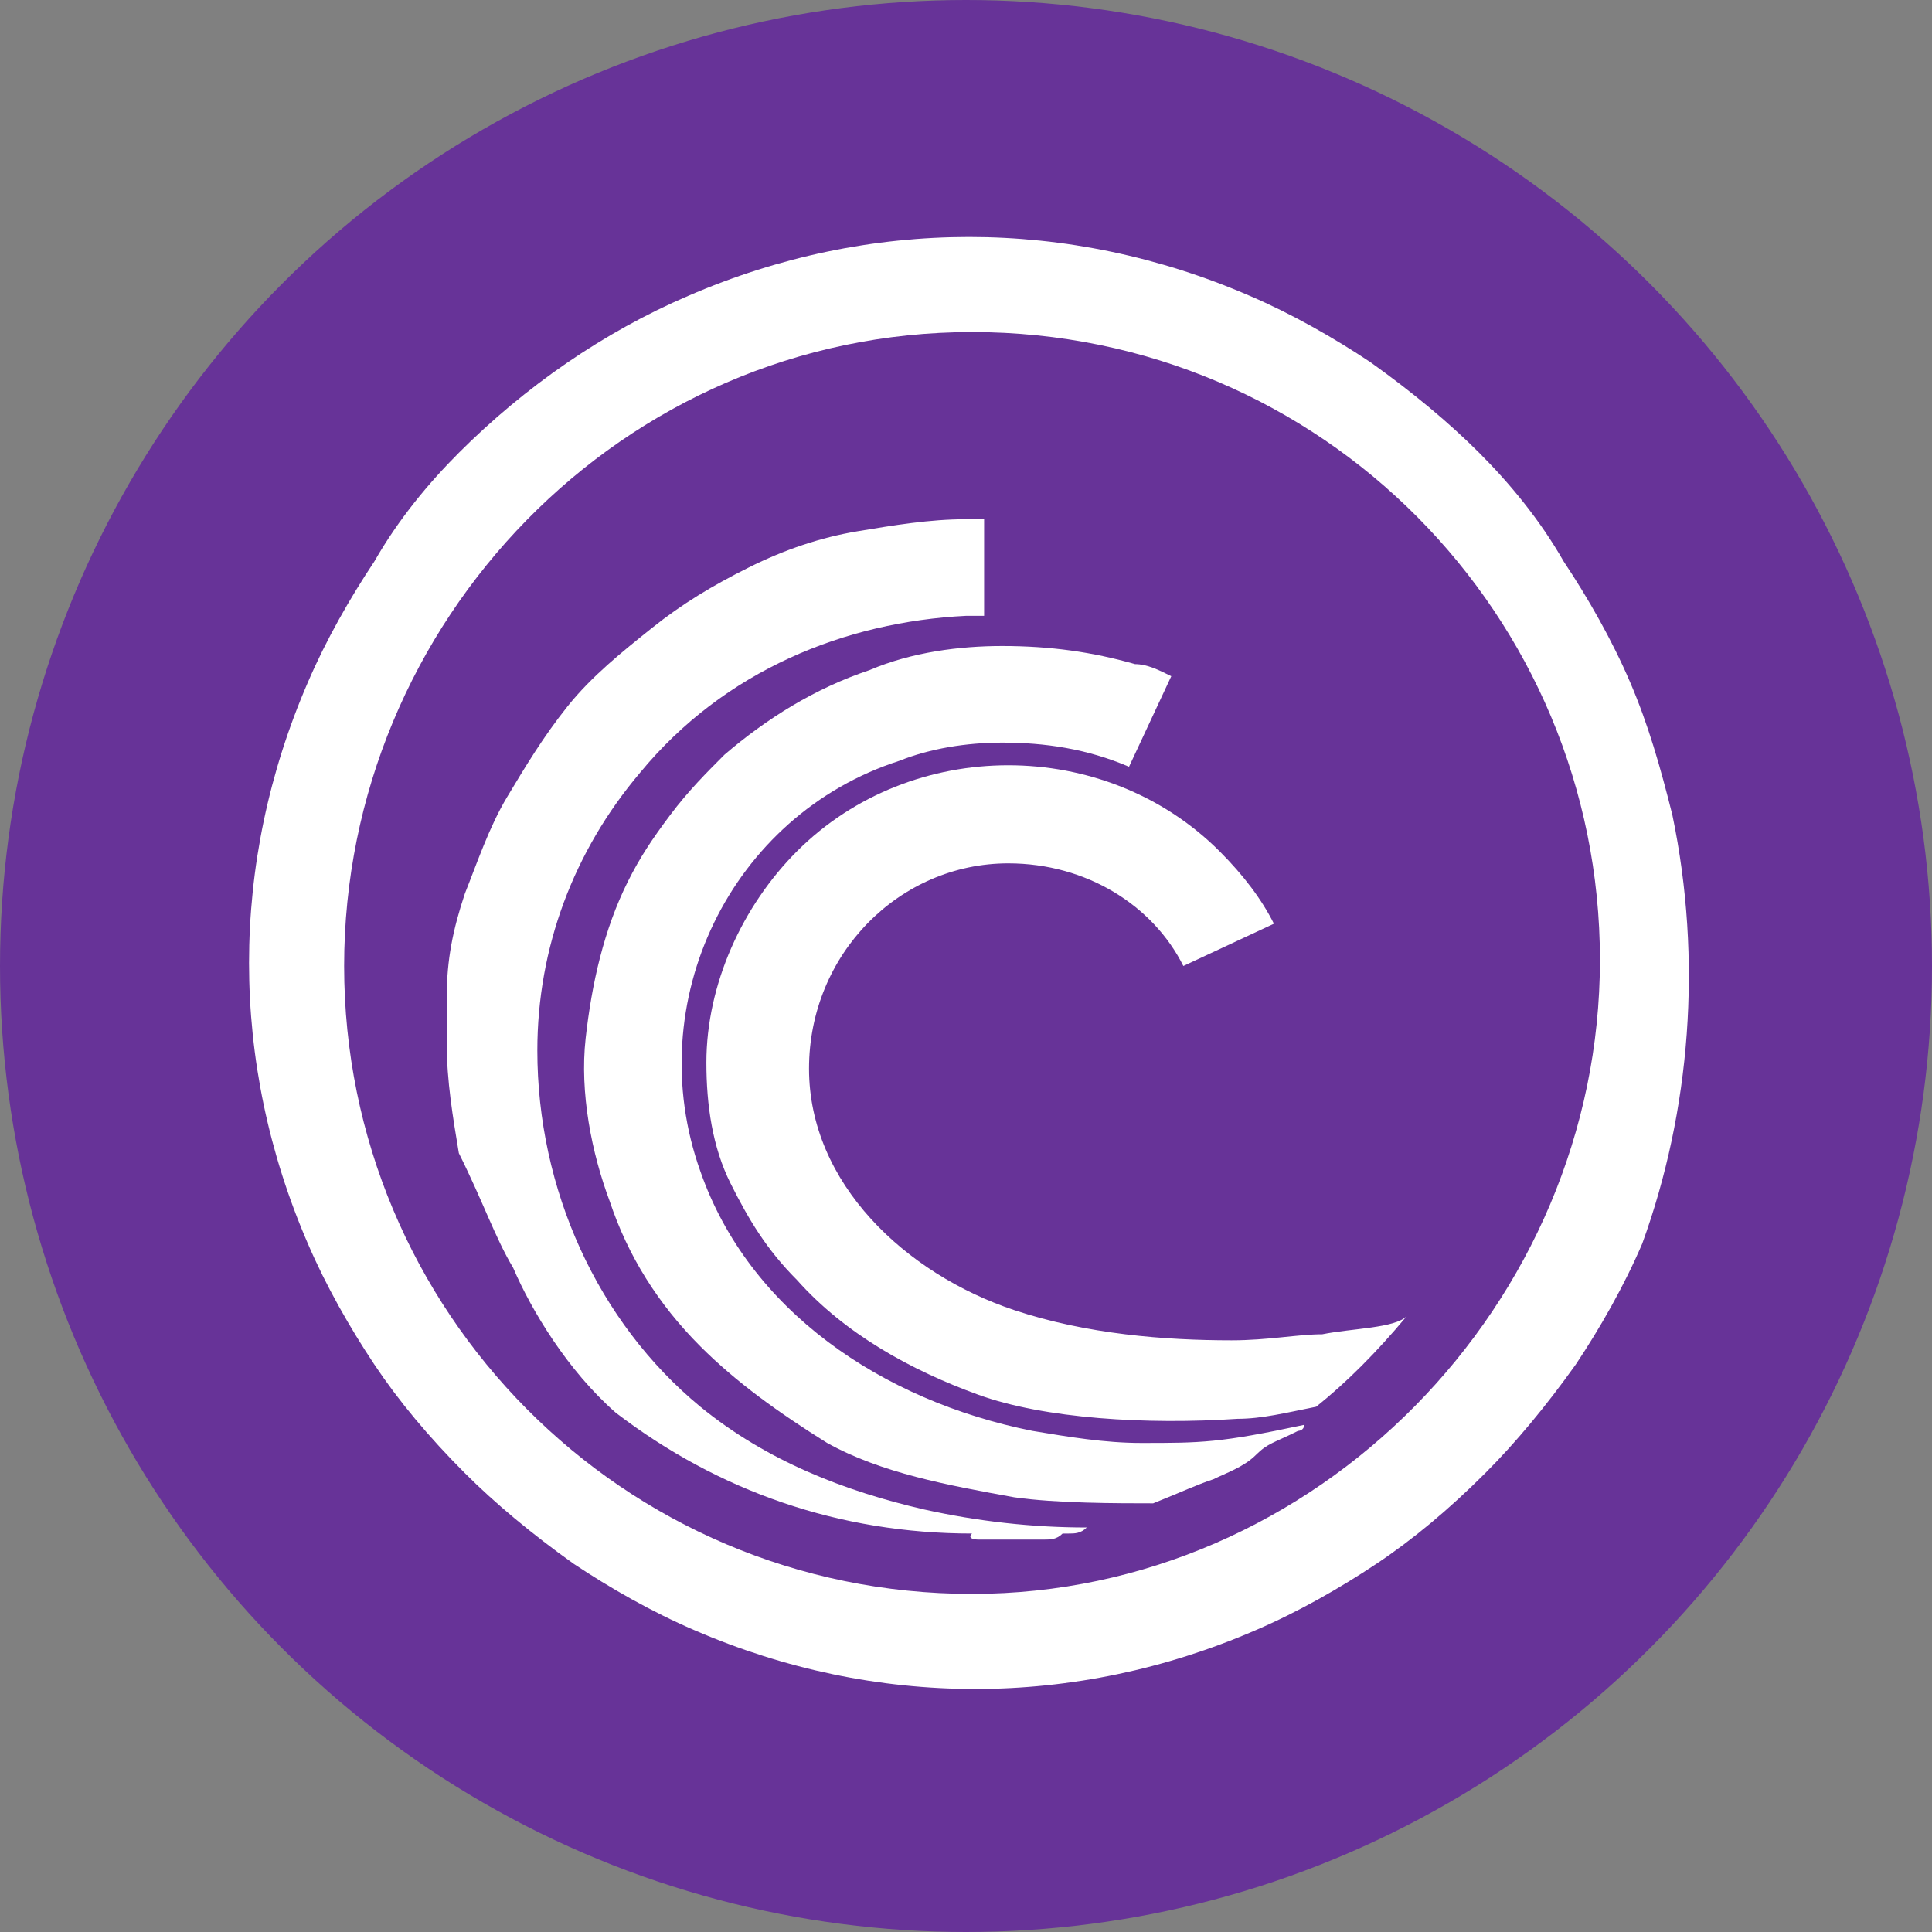 <?xml version="1.0" encoding="utf-8"?>
<!-- Generator: Adobe Illustrator 21.1.0, SVG Export Plug-In . SVG Version: 6.00 Build 0)  -->
<svg version="1.1" id="Layer_1" xmlns="http://www.w3.org/2000/svg" xmlns:xlink="http://www.w3.org/1999/xlink" x="0px" y="0px"
	 viewBox="0 0 32 32" style="enable-background:new 0 0 32 32;" xml:space="preserve">
<rect x="0" y="0" width="32" height="32" fill="#808080" stroke="none"/>
<style type="text/css">
	.st0{fill:#673398;}
	.st1{fill:#FFFFFF;}
</style>
<g>
	<circle class="st0" cx="16" cy="16" r="16"/>
	<g>
		<path class="st1" d="M27.7,13.5c-0.2-0.8-0.4-1.5-0.7-2.2c-0.3-0.7-0.7-1.4-1.1-2C25.5,8.6,25,8,24.5,7.5c-0.5-0.5-1.1-1-1.8-1.5
			c-0.6-0.4-1.3-0.8-2-1.1c-3-1.3-6.3-1.3-9.3,0C10,5.5,8.7,6.4,7.6,7.5C7.1,8,6.6,8.6,6.2,9.3c-0.4,0.6-0.8,1.3-1.1,2
			c-1.3,3-1.3,6.3,0,9.3c0.3,0.7,0.7,1.4,1.1,2c0.4,0.6,0.9,1.2,1.5,1.8c0.5,0.5,1.1,1,1.8,1.5c0.6,0.4,1.3,0.8,2,1.1
			c3,1.3,6.3,1.3,9.3,0c0.7-0.3,1.4-0.7,2-1.1c0.6-0.4,1.2-0.9,1.8-1.5c0.5-0.5,1-1.1,1.5-1.8c0.4-0.6,0.8-1.3,1.1-2
			C28,18.4,28.2,15.9,27.7,13.5z M16.1,26.4c-5.8,0-10.4-4.7-10.4-10.4S10.3,5.5,16.1,5.5c5.8,0,10.4,4.7,10.4,10.4
			S21.8,26.4,16.1,26.4z"/>
		<path class="st1" d="M16.2,25.5h0.3c0,0,0.1,0,0.1,0h0c0,0,0.1,0,0.1,0h0c0,0,0.1,0,0.1,0h0c0,0,0.1,0,0.1,0h0c0,0,0.1,0,0.1,0
			s0.1,0,0.1,0h0c0,0,0.1,0,0.1,0h0c0,0,0.1,0,0.1,0c0.1,0,0.2,0,0.3-0.1h0c0,0,0.1,0,0.1,0h0c0.1,0,0.2,0,0.3-0.1
			c-0.9,0-1.8-0.1-2.7-0.3c-1.3-0.3-2.6-0.8-3.7-1.7c-1.7-1.4-2.7-3.6-2.7-5.9c0-1.7,0.6-3.3,1.7-4.6c1.4-1.7,3.4-2.5,5.4-2.6h0.3
			V8.6h-0.3c-0.6,0-1.2,0.1-1.8,0.2c-0.6,0.1-1.2,0.3-1.8,0.6c-0.6,0.3-1.1,0.6-1.6,1c-0.5,0.4-1,0.8-1.4,1.3c-0.4,0.5-0.7,1-1,1.5
			c-0.3,0.5-0.5,1.1-0.7,1.6c-0.2,0.6-0.3,1.1-0.3,1.7l0,0.5v0.3c0,0.6,0.1,1.2,0.2,1.8C8,19.9,8.2,20.5,8.5,21
			c0.3,0.7,0.9,1.7,1.7,2.4c1.7,1.3,3.7,2,5.9,2C16,25.5,16.2,25.5,16.2,25.5z"/>
		<path class="st1" d="M18.9,23.9c-0.6,0-1.2-0.1-1.8-0.2c-2.5-0.5-4.7-2-5.5-4.3c-1-2.8,0.5-5.9,3.3-6.8c0.5-0.2,1.1-0.3,1.7-0.3
			c0.7,0,1.4,0.1,2.1,0.4l0.7-1.5c-0.2-0.1-0.4-0.2-0.6-0.2c-0.7-0.2-1.4-0.3-2.2-0.3c-0.7,0-1.5,0.1-2.2,0.4
			c-0.9,0.3-1.7,0.8-2.4,1.4c-0.3,0.3-0.6,0.6-0.9,1c-0.3,0.4-0.5,0.7-0.7,1.1c-0.4,0.8-0.6,1.7-0.7,2.6c-0.1,0.9,0.1,1.9,0.4,2.7
			c0.3,0.9,0.8,1.7,1.5,2.4c0.6,0.6,1.3,1.1,2.1,1.6c0.9,0.5,2,0.7,3.1,0.9c0.7,0.1,1.7,0.1,2.3,0.1c0.5-0.2,0.7-0.3,1-0.4
			c0.2-0.1,0.5-0.2,0.7-0.4s0.3-0.2,0.7-0.4c0,0,0.1,0,0.1-0.1C20.2,23.9,19.9,23.9,18.9,23.9z"/>
		<path class="st1" d="M21.9,22.1c-0.4,0-0.9,0.1-1.5,0.1c-1.1,0-2.4-0.1-3.6-0.5c-1.8-0.6-3.4-2.1-3.4-4c0-1.9,1.5-3.4,3.3-3.4
			c0,0,0,0,0,0c1.3,0,2.4,0.7,2.9,1.7l1.5-0.7c-0.2-0.4-0.5-0.8-0.9-1.2c-1.9-1.9-5.1-1.9-7,0c0,0,0,0,0,0c-0.9,0.9-1.5,2.2-1.5,3.5
			c0,0.7,0.1,1.4,0.4,2c0.3,0.6,0.6,1.1,1.1,1.6c0.8,0.9,1.9,1.5,3,1.9c1.1,0.4,2.8,0.5,4.3,0.4c0.4,0,0.8-0.1,1.3-0.2
			c0.5-0.4,1-0.9,1.5-1.5C23.1,22,22.4,22,21.9,22.1z"/>
	</g>
</g>
</svg>
